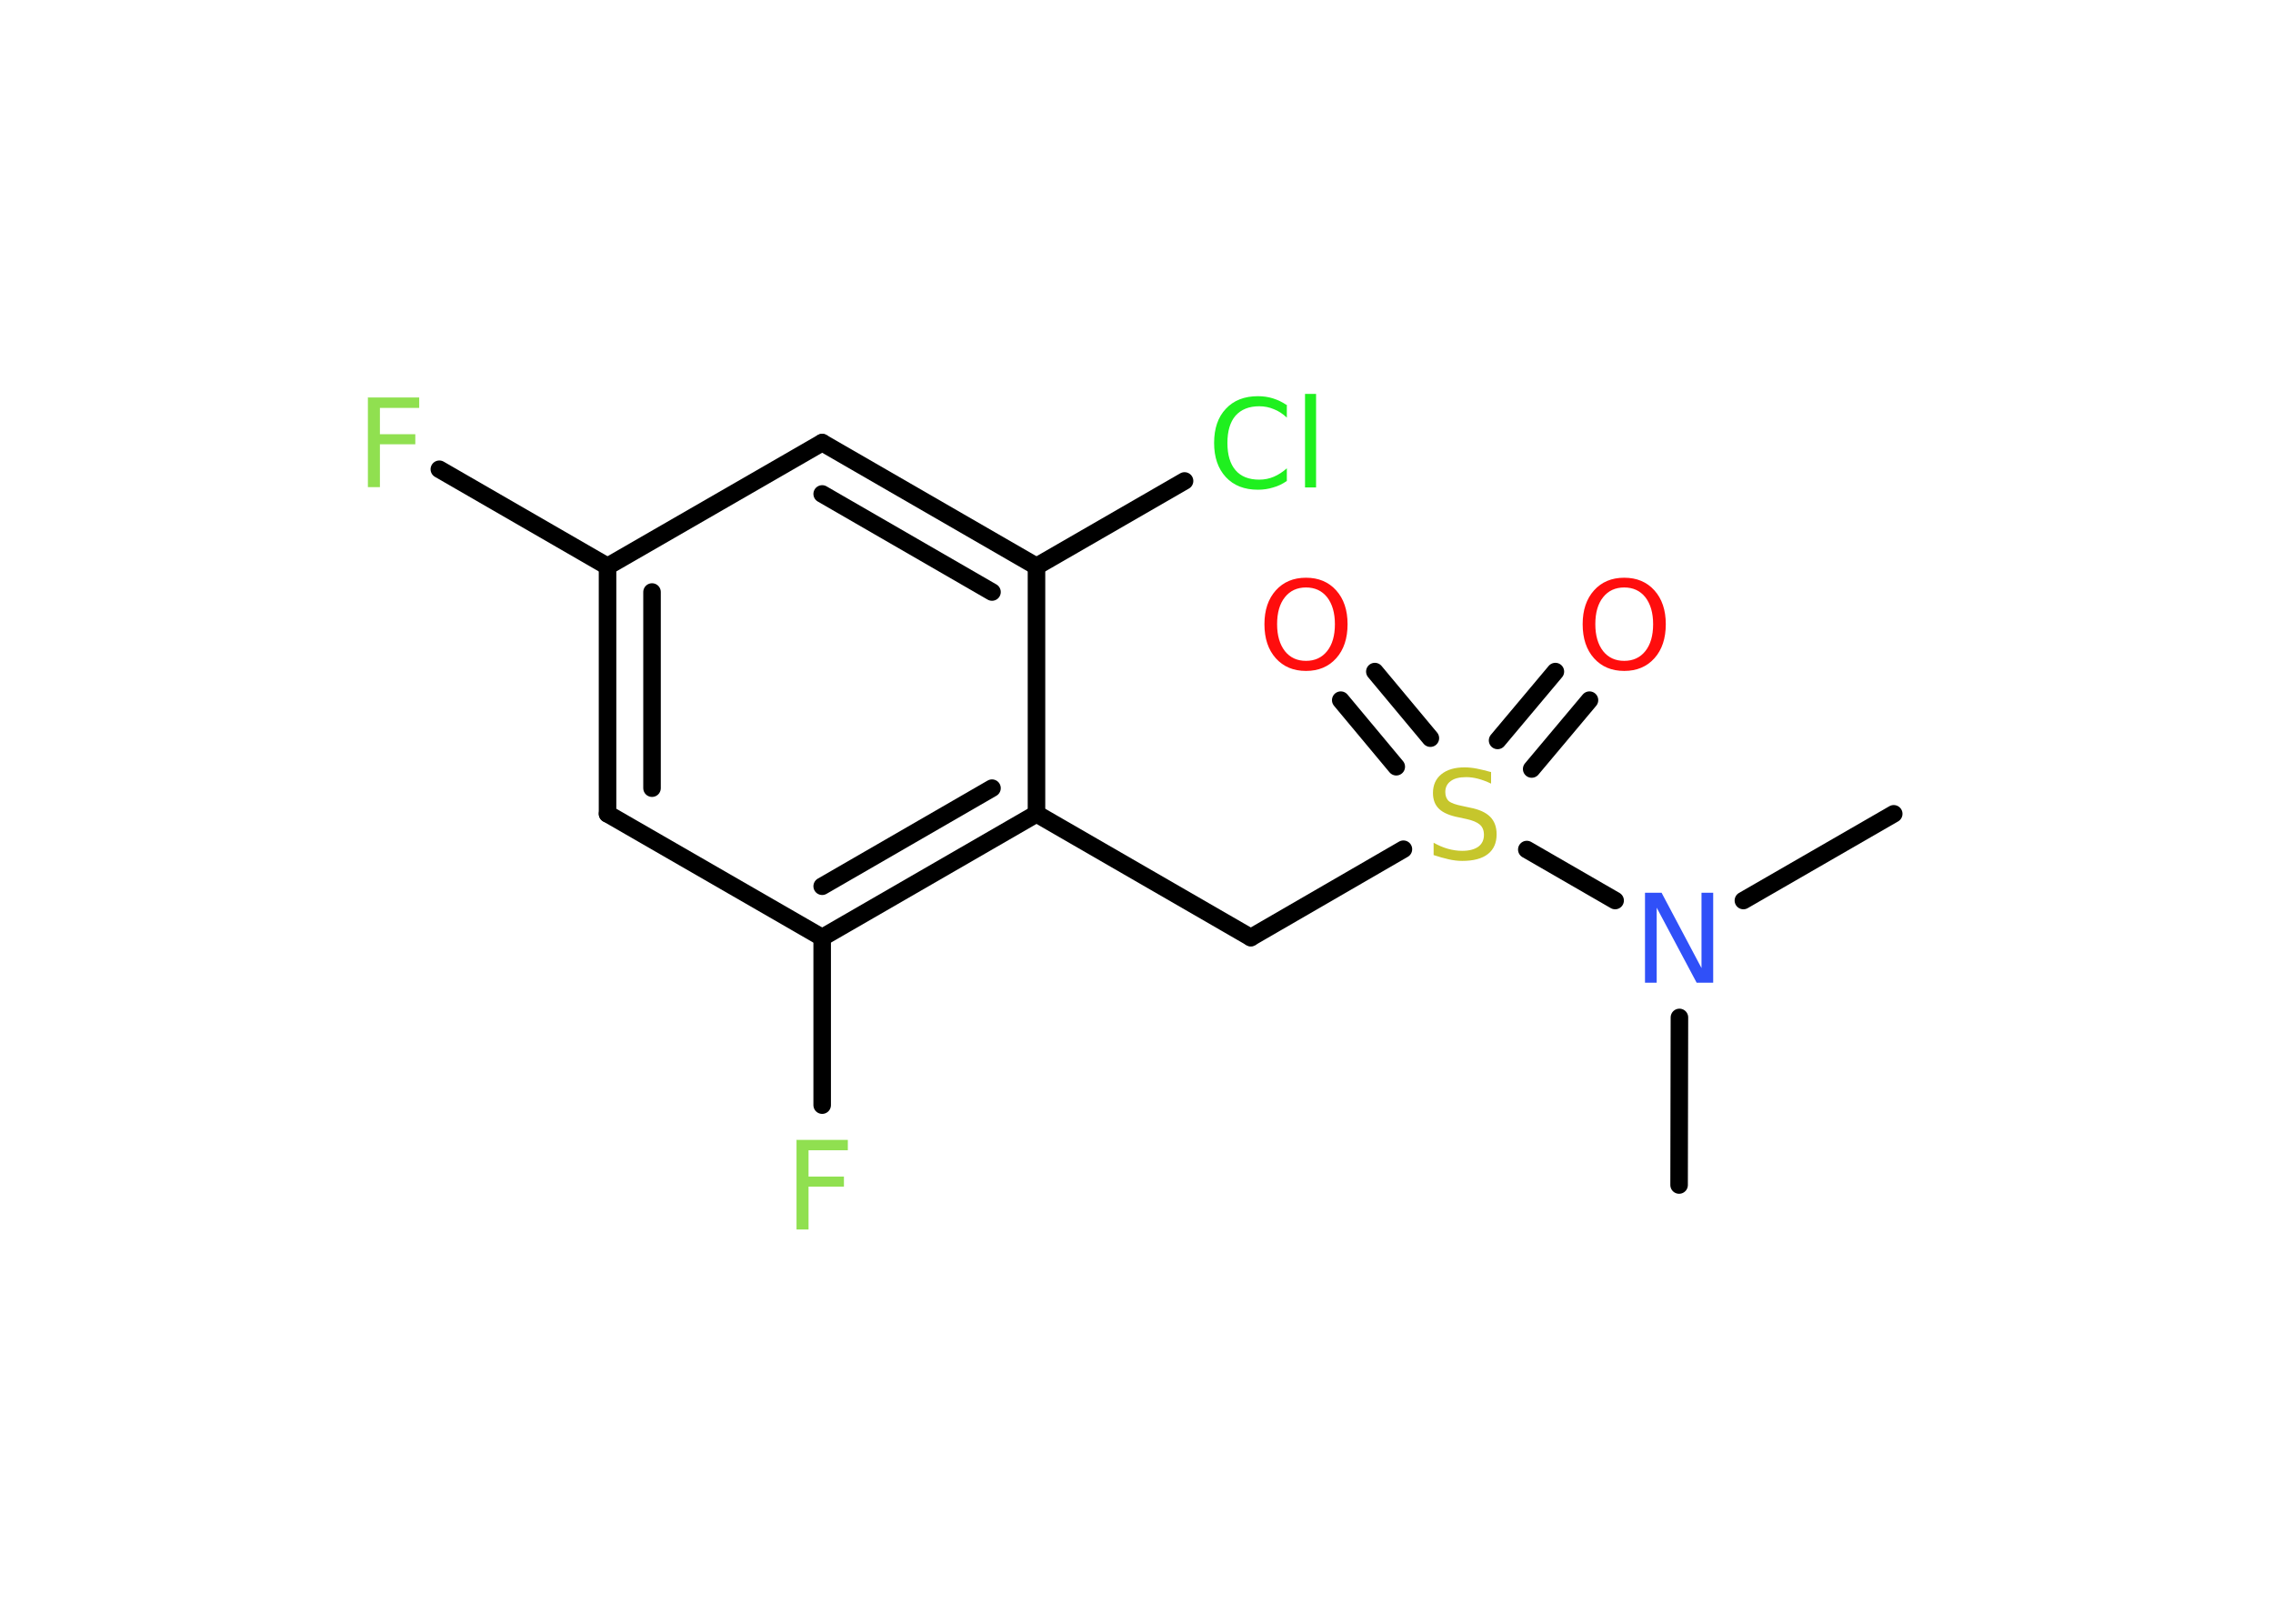 <?xml version='1.0' encoding='UTF-8'?>
<!DOCTYPE svg PUBLIC "-//W3C//DTD SVG 1.1//EN" "http://www.w3.org/Graphics/SVG/1.1/DTD/svg11.dtd">
<svg version='1.2' xmlns='http://www.w3.org/2000/svg' xmlns:xlink='http://www.w3.org/1999/xlink' width='70.0mm' height='50.0mm' viewBox='0 0 70.0 50.0'>
  <desc>Generated by the Chemistry Development Kit (http://github.com/cdk)</desc>
  <g stroke-linecap='round' stroke-linejoin='round' stroke='#000000' stroke-width='.54' fill='#90E050'>
    <rect x='.0' y='.0' width='70.0' height='50.0' fill='#FFFFFF' stroke='none'/>
    <g id='mol1' class='mol'>
      <line id='mol1bnd1' class='bond' x1='58.32' y1='25.06' x2='53.69' y2='27.73'/>
      <line id='mol1bnd2' class='bond' x1='51.72' y1='31.33' x2='51.71' y2='36.49'/>
      <line id='mol1bnd3' class='bond' x1='49.74' y1='27.73' x2='47.02' y2='26.16'/>
      <g id='mol1bnd4' class='bond'>
        <line x1='46.12' y1='22.8' x2='47.9' y2='20.68'/>
        <line x1='47.17' y1='23.68' x2='48.95' y2='21.56'/>
      </g>
      <g id='mol1bnd5' class='bond'>
        <line x1='43.0' y1='23.61' x2='41.29' y2='21.56'/>
        <line x1='44.05' y1='22.73' x2='42.34' y2='20.68'/>
      </g>
      <line id='mol1bnd6' class='bond' x1='43.22' y1='26.15' x2='38.52' y2='28.87'/>
      <line id='mol1bnd7' class='bond' x1='38.52' y1='28.87' x2='31.92' y2='25.06'/>
      <g id='mol1bnd8' class='bond'>
        <line x1='25.32' y1='28.87' x2='31.92' y2='25.06'/>
        <line x1='25.32' y1='27.29' x2='30.55' y2='24.27'/>
      </g>
      <line id='mol1bnd9' class='bond' x1='25.32' y1='28.87' x2='25.32' y2='34.03'/>
      <line id='mol1bnd10' class='bond' x1='25.32' y1='28.87' x2='18.71' y2='25.06'/>
      <g id='mol1bnd11' class='bond'>
        <line x1='18.71' y1='17.44' x2='18.71' y2='25.06'/>
        <line x1='20.08' y1='18.23' x2='20.08' y2='24.27'/>
      </g>
      <line id='mol1bnd12' class='bond' x1='18.71' y1='17.44' x2='13.53' y2='14.45'/>
      <line id='mol1bnd13' class='bond' x1='18.71' y1='17.44' x2='25.32' y2='13.63'/>
      <g id='mol1bnd14' class='bond'>
        <line x1='31.92' y1='17.44' x2='25.32' y2='13.63'/>
        <line x1='30.55' y1='18.23' x2='25.32' y2='15.21'/>
      </g>
      <line id='mol1bnd15' class='bond' x1='31.92' y1='25.06' x2='31.92' y2='17.44'/>
      <line id='mol1bnd16' class='bond' x1='31.92' y1='17.44' x2='36.48' y2='14.81'/>
      <path id='mol1atm2' class='atom' d='M50.67 27.49h.5l1.23 2.32v-2.32h.36v2.77h-.51l-1.23 -2.31v2.31h-.36v-2.77z' stroke='none' fill='#3050F8'/>
      <path id='mol1atm4' class='atom' d='M45.92 23.77v.36q-.21 -.1 -.4 -.15q-.19 -.05 -.37 -.05q-.31 .0 -.47 .12q-.17 .12 -.17 .34q.0 .18 .11 .28q.11 .09 .42 .15l.23 .05q.42 .08 .62 .28q.2 .2 .2 .54q.0 .4 -.27 .61q-.27 .21 -.79 .21q-.2 .0 -.42 -.05q-.22 -.05 -.46 -.13v-.38q.23 .13 .45 .19q.22 .06 .43 .06q.32 .0 .5 -.13q.17 -.13 .17 -.36q.0 -.21 -.13 -.32q-.13 -.11 -.41 -.17l-.23 -.05q-.42 -.08 -.61 -.26q-.19 -.18 -.19 -.49q.0 -.37 .26 -.58q.26 -.21 .71 -.21q.19 .0 .39 .04q.2 .04 .41 .1z' stroke='none' fill='#C6C62C'/>
      <path id='mol1atm5' class='atom' d='M50.02 18.09q-.41 .0 -.65 .3q-.24 .3 -.24 .83q.0 .52 .24 .83q.24 .3 .65 .3q.41 .0 .65 -.3q.24 -.3 .24 -.83q.0 -.52 -.24 -.83q-.24 -.3 -.65 -.3zM50.02 17.79q.58 .0 .93 .39q.35 .39 .35 1.04q.0 .66 -.35 1.05q-.35 .39 -.93 .39q-.58 .0 -.93 -.39q-.35 -.39 -.35 -1.05q.0 -.65 .35 -1.04q.35 -.39 .93 -.39z' stroke='none' fill='#FF0D0D'/>
      <path id='mol1atm6' class='atom' d='M40.22 18.09q-.41 .0 -.65 .3q-.24 .3 -.24 .83q.0 .52 .24 .83q.24 .3 .65 .3q.41 .0 .65 -.3q.24 -.3 .24 -.83q.0 -.52 -.24 -.83q-.24 -.3 -.65 -.3zM40.22 17.79q.58 .0 .93 .39q.35 .39 .35 1.04q.0 .66 -.35 1.05q-.35 .39 -.93 .39q-.58 .0 -.93 -.39q-.35 -.39 -.35 -1.05q.0 -.65 .35 -1.04q.35 -.39 .93 -.39z' stroke='none' fill='#FF0D0D'/>
      <path id='mol1atm10' class='atom' d='M24.52 35.1h1.59v.32h-1.21v.81h1.09v.31h-1.09v1.32h-.37v-2.77z' stroke='none'/>
      <path id='mol1atm13' class='atom' d='M11.32 12.24h1.59v.32h-1.21v.81h1.09v.31h-1.09v1.32h-.37v-2.77z' stroke='none'/>
      <path id='mol1atm16' class='atom' d='M39.63 12.46v.4q-.19 -.18 -.4 -.26q-.21 -.09 -.45 -.09q-.47 .0 -.73 .29q-.25 .29 -.25 .84q.0 .55 .25 .84q.25 .29 .73 .29q.24 .0 .45 -.09q.21 -.09 .4 -.26v.39q-.2 .14 -.42 .2q-.22 .07 -.47 .07q-.63 .0 -.99 -.39q-.36 -.39 -.36 -1.05q.0 -.67 .36 -1.05q.36 -.39 .99 -.39q.25 .0 .47 .07q.22 .07 .41 .2zM40.19 12.13h.34v2.88h-.34v-2.88z' stroke='none' fill='#1FF01F'/>
    </g>
  </g>
</svg>
